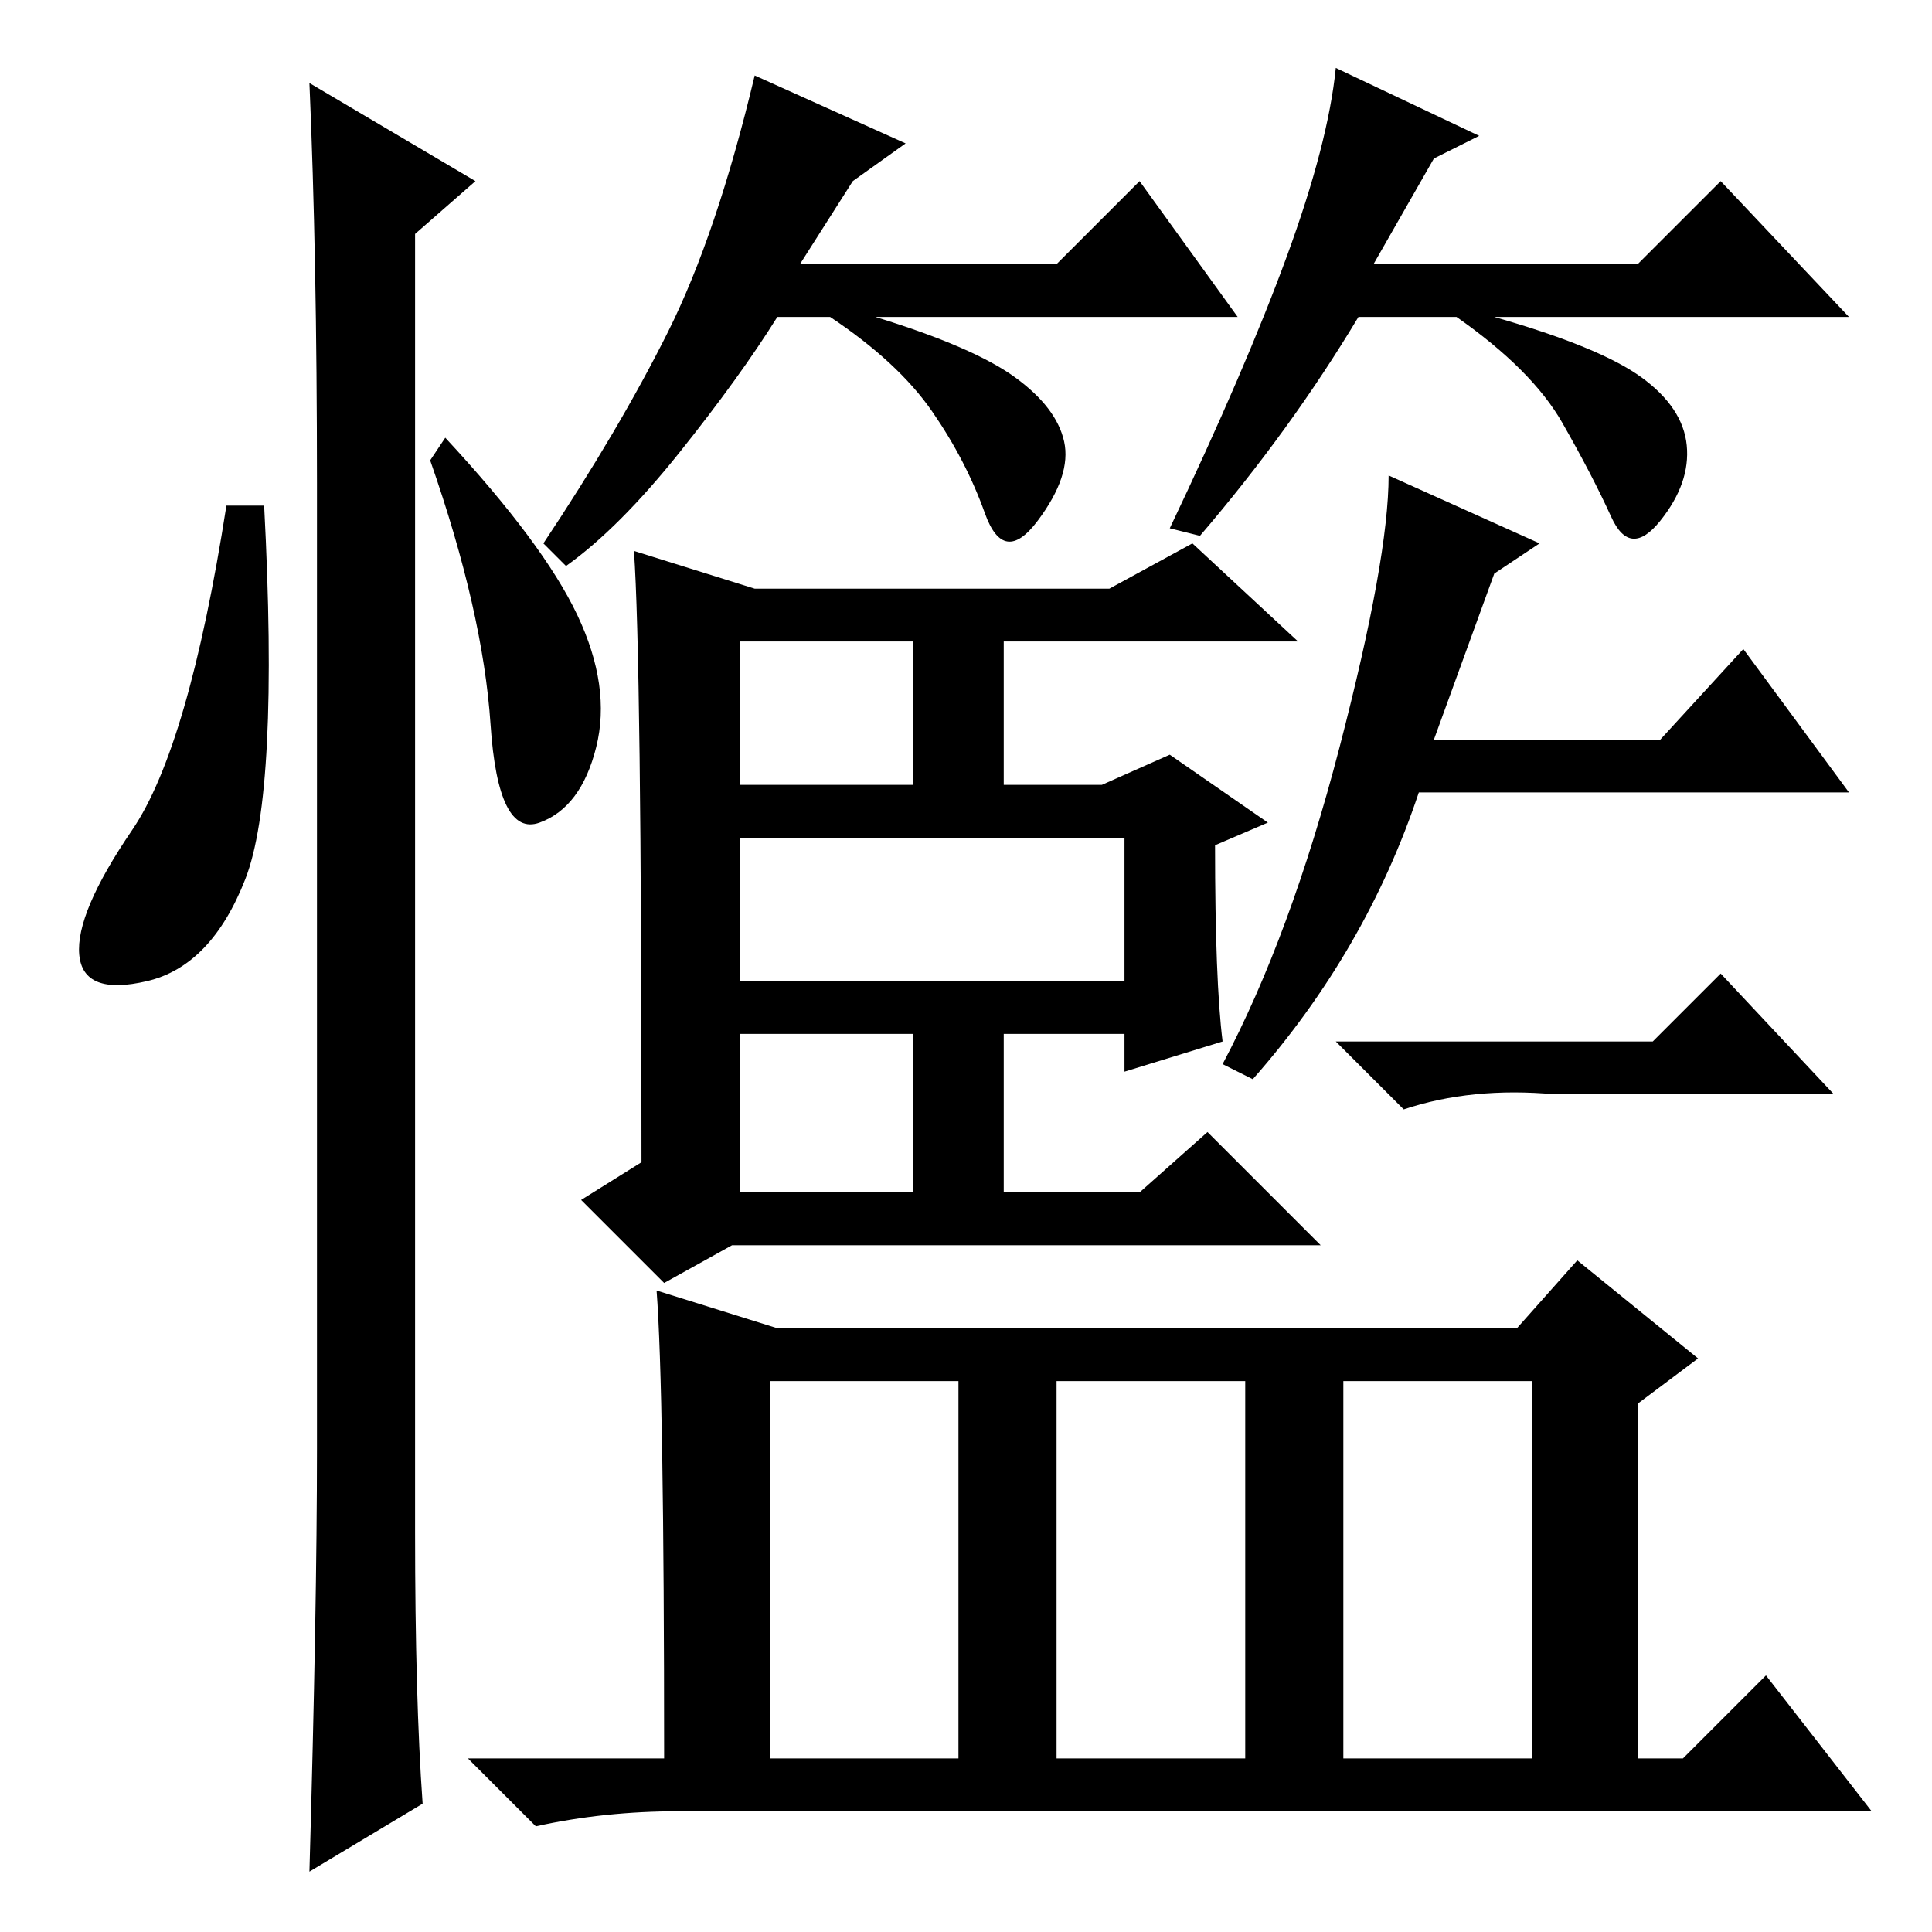 <?xml version="1.0" standalone="no"?>
<!DOCTYPE svg PUBLIC "-//W3C//DTD SVG 1.1//EN" "http://www.w3.org/Graphics/SVG/1.1/DTD/svg11.dtd" >
<svg xmlns="http://www.w3.org/2000/svg" xmlns:xlink="http://www.w3.org/1999/xlink" version="1.1" viewBox="0 -36 256 256">
  <g transform="matrix(1 0 0 -1 0 220)">
   <path fill="currentColor"
d="M98 152h23v19h-23v-19zM98 98h23v21h-23v-21zM98 126h51v19h-51v-19zM162 118l-13 -4v5h-16v-21h18l9 8l15 -15h-78l-9 -5l-11 11l8 5q0 67 -1 81l16 -5h47l11 6l14 -13h-39v-19h13l9 4l13 -9l-7 -3q0 -18 1 -26zM188 151q-7 -21 -22 -38l-4 2q9 17 15.5 42t6.5 36l20 -9
l-6 -4l-8 -22h30l11 12l14 -19h-57zM103 80h98l8 9l16 -13l-8 -6v-47h6l11 11l14 -18h-158q-10 0 -19 -2l-9 9h26q0 49 -1 62zM127 73h-25v-50h25v50zM165 73h-25v-50h25v50zM203 73h-25v-50h25v50zM32.5 139.5q-4.5 -11.5 -13 -13.5t-9 3.5t7 16.5t12.5 43h5
q2 -38 -2.5 -49.5zM41 245l22 -13l-8 -7v-172q0 -22 1 -36l-15 -9q1 35 1 56v128q0 30 -1 53zM76.5 174.5q4.5 -9.5 2.5 -17.5t-7.5 -10t-6.5 13t-8 35l2 3q13 -14 17.5 -23.5zM228 127l15 -16h-37q-11 1 -20 -2l-9 9h42zM113 232l-7 -11h34l11 11l13 -18h-48q13 -4 18.5 -8
t6.5 -8.5t-3.5 -10.5t-7 1t-7 13.5t-13.5 12.5h-7q-5 -8 -13 -18t-15 -15l-3 3q10 15 16.5 28t11.5 34l20 -9zM190 235l-8 -14h35l11 11l17 -18h-47q14 -4 19.5 -8t6 -9t-3.5 -10t-6.5 0.5t-6.5 12.5t-14 14h-13q-9 -15 -21 -29l-4 1q10 21 15.5 36t6.5 25l19 -9z" />
  </g>

</svg>
